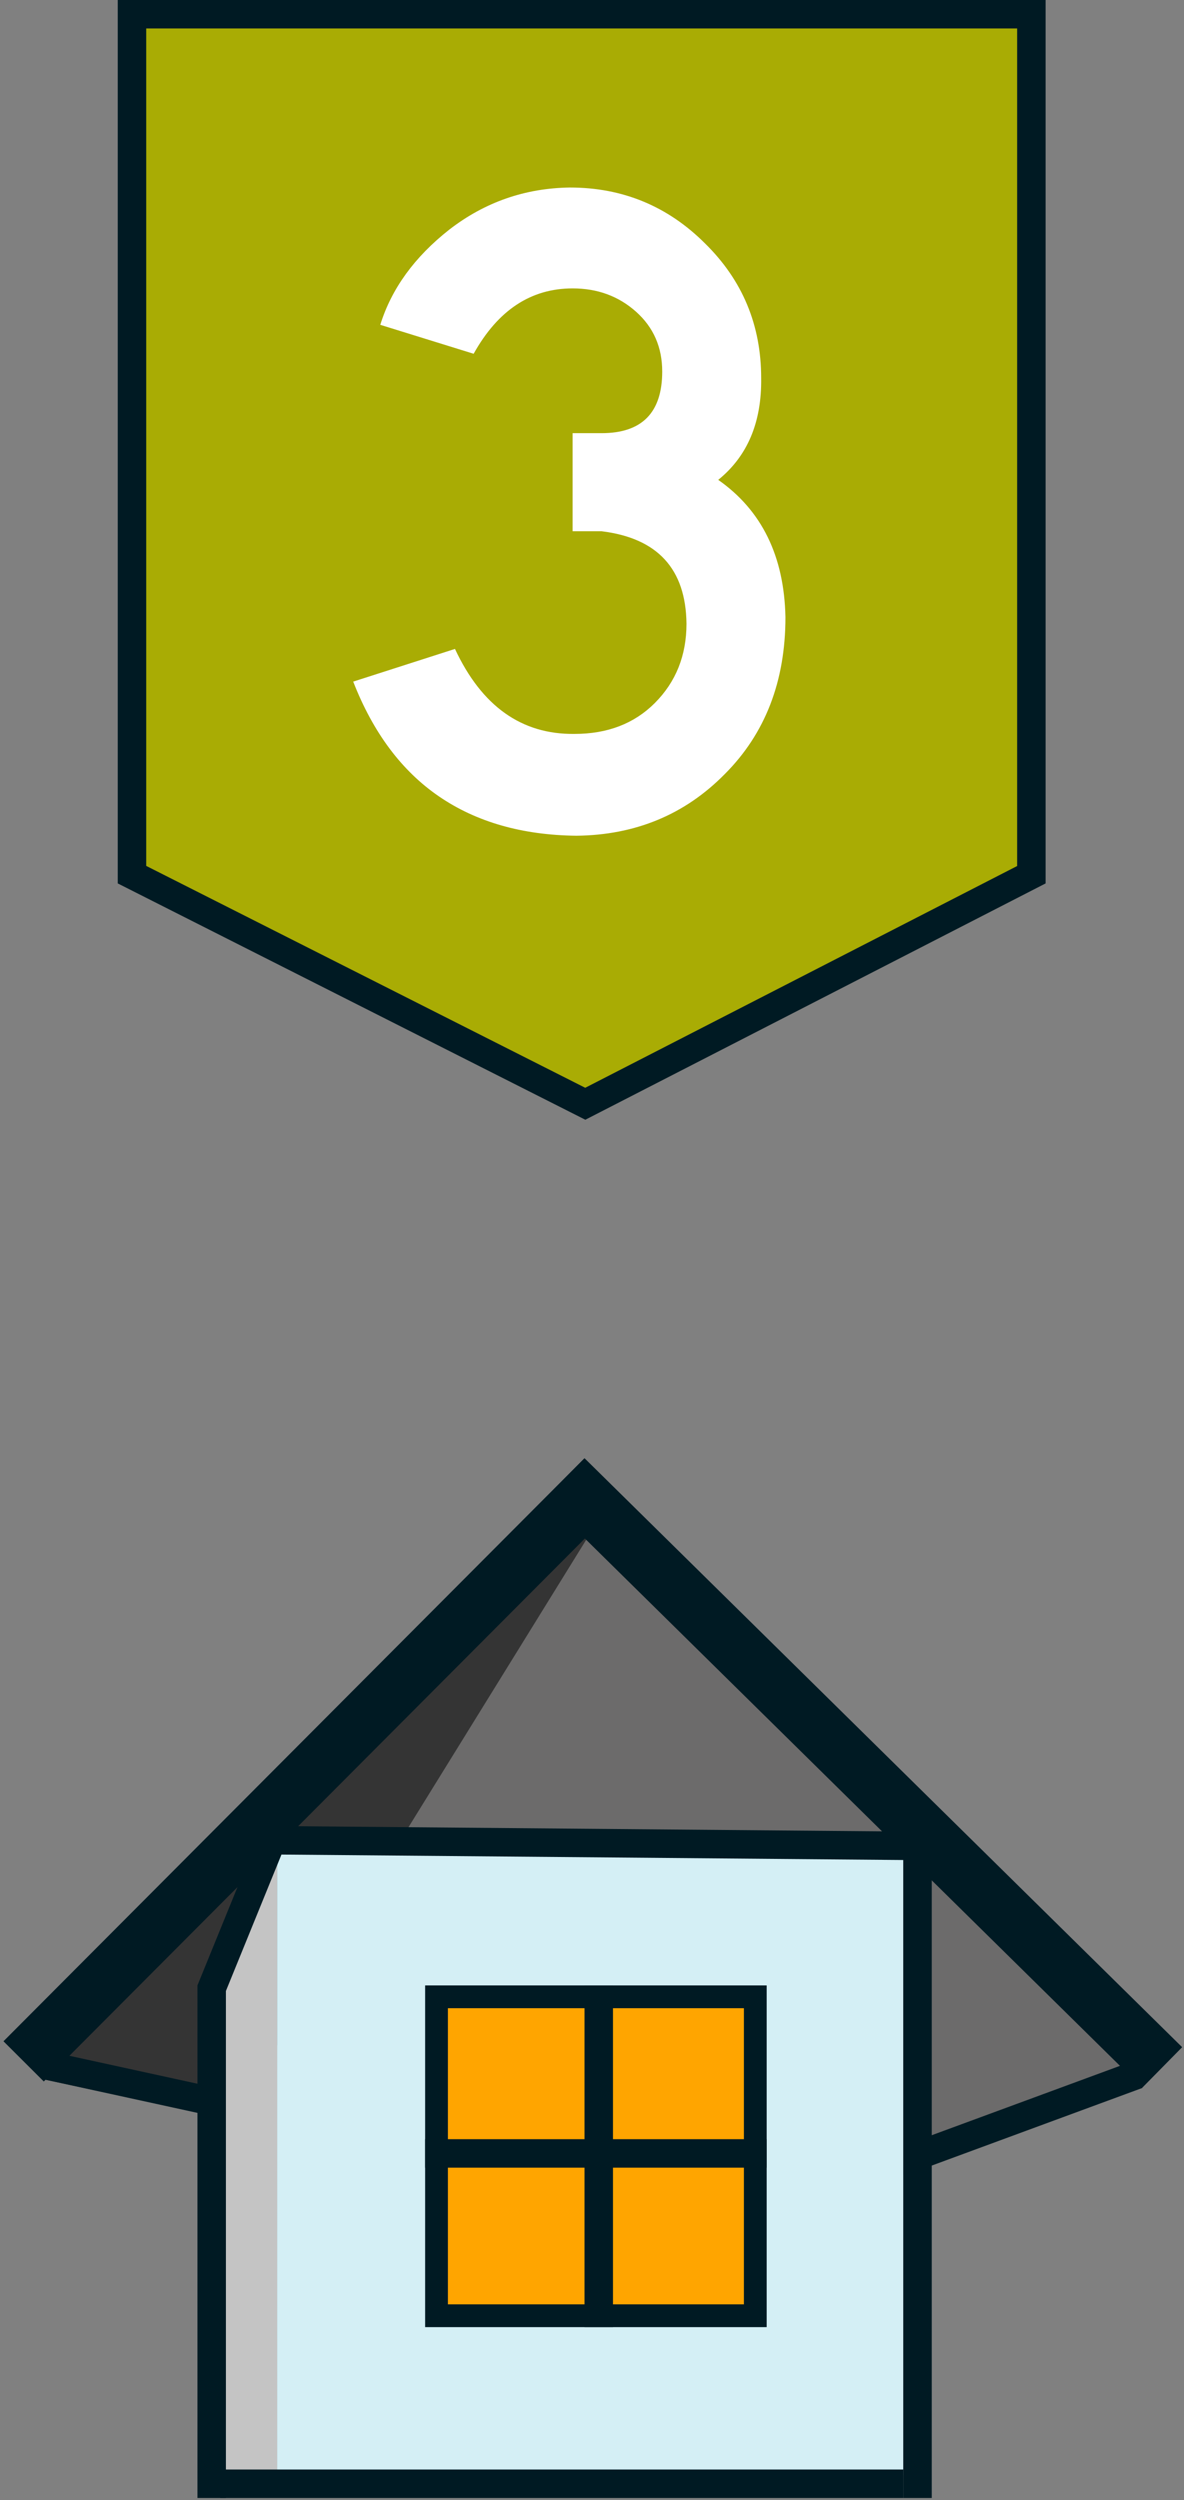 <svg width="208" height="439" viewBox="0 0 208 439" fill="none" xmlns="http://www.w3.org/2000/svg">
<rect x="0" y="0" width="208" height="439" fill="#808080" stroke="none"/>
<path d="M23.186 153.577L102.819 193.805L181.187 153.588V2.5H23.186V153.577Z" fill="#A9AC04" stroke="#001A23" stroke-width="5"/>
<path d="M137.984 108.366C137.984 119.628 134.43 128.812 127.324 135.918C120.326 143.025 111.634 146.633 101.248 146.742C91.736 146.633 83.7 144.337 77.14 139.854C70.58 135.372 65.55 128.648 62.052 119.682L79.928 113.942C84.629 124.001 91.626 128.976 100.92 128.866C106.714 128.866 111.416 127.062 115.024 123.454C118.741 119.737 120.6 115.09 120.6 109.514C120.49 99.893 115.516 94.481 105.676 93.278H100.592V76.058H105.676C112.782 76.058 116.336 72.45 116.336 65.234C116.336 60.97 114.805 57.472 111.744 54.738C108.682 52.005 104.965 50.638 100.592 50.638C93.266 50.638 87.472 54.465 83.208 62.118L66.808 57.034C68.776 50.693 72.821 45.117 78.944 40.306C85.176 35.496 92.228 33.036 100.1 32.926C109.393 32.926 117.32 36.206 123.88 42.766C130.44 49.217 133.72 57.089 133.72 66.382C133.829 74.145 131.314 80.104 126.176 84.258C133.829 89.616 137.765 97.652 137.984 108.366Z" fill="white"/>
<path d="M7.687 365.11L106.187 266.11L40.687 372.11L7.687 365.11Z" fill="#343434"/>
<path d="M68.186 326.61L104.687 267.61L200.687 366.61L156.687 382.61L68.186 326.61Z" fill="#6C6B6B"/>
<path d="M4.151 361.948L106.187 259.61" stroke="#001A23" stroke-width="10"/>
<path d="M99.186 259.61L204.167 363.019" stroke="#001A23" stroke-width="10"/>
<path d="M38.687 348.657L48.687 324.61V434.61H38.687V348.657Z" fill="#C4C4C4"/>
<rect x="48.687" y="324.61" width="110" height="110" fill="#D4EFF5"/>
<rect x="76.686" y="350.61" width="56" height="56" fill="#FFA500" stroke="#001A23" stroke-width="4"/>
<path d="M74.686 378.11H134.687" stroke="#001A23" stroke-width="5"/>
<line x1="105.187" y1="348.61" x2="105.187" y2="408.61" stroke="#001A23" stroke-width="5"/>
<line x1="160.665" y1="324.11" x2="48.665" y2="323.128" stroke="#001A23" stroke-width="5"/>
<line x1="161.822" y1="378.264" x2="199.822" y2="364.264" stroke="#001A23" stroke-width="5"/>
<path d="M8 362.61L35.5 368.61" stroke="#001A23" stroke-width="5"/>
<line x1="48.002" y1="322.554" x2="37.002" y2="349.554" stroke="#001A23" stroke-width="5"/>
<line x1="37.187" y1="348.61" x2="37.187" y2="438.61" stroke="#001A23" stroke-width="5"/>
<line x1="161.187" y1="324.61" x2="161.187" y2="438.61" stroke="#001A23" stroke-width="5"/>
<line x1="38.687" y1="436.11" x2="158.687" y2="436.11" stroke="#001A23" stroke-width="5"/>
</svg>
